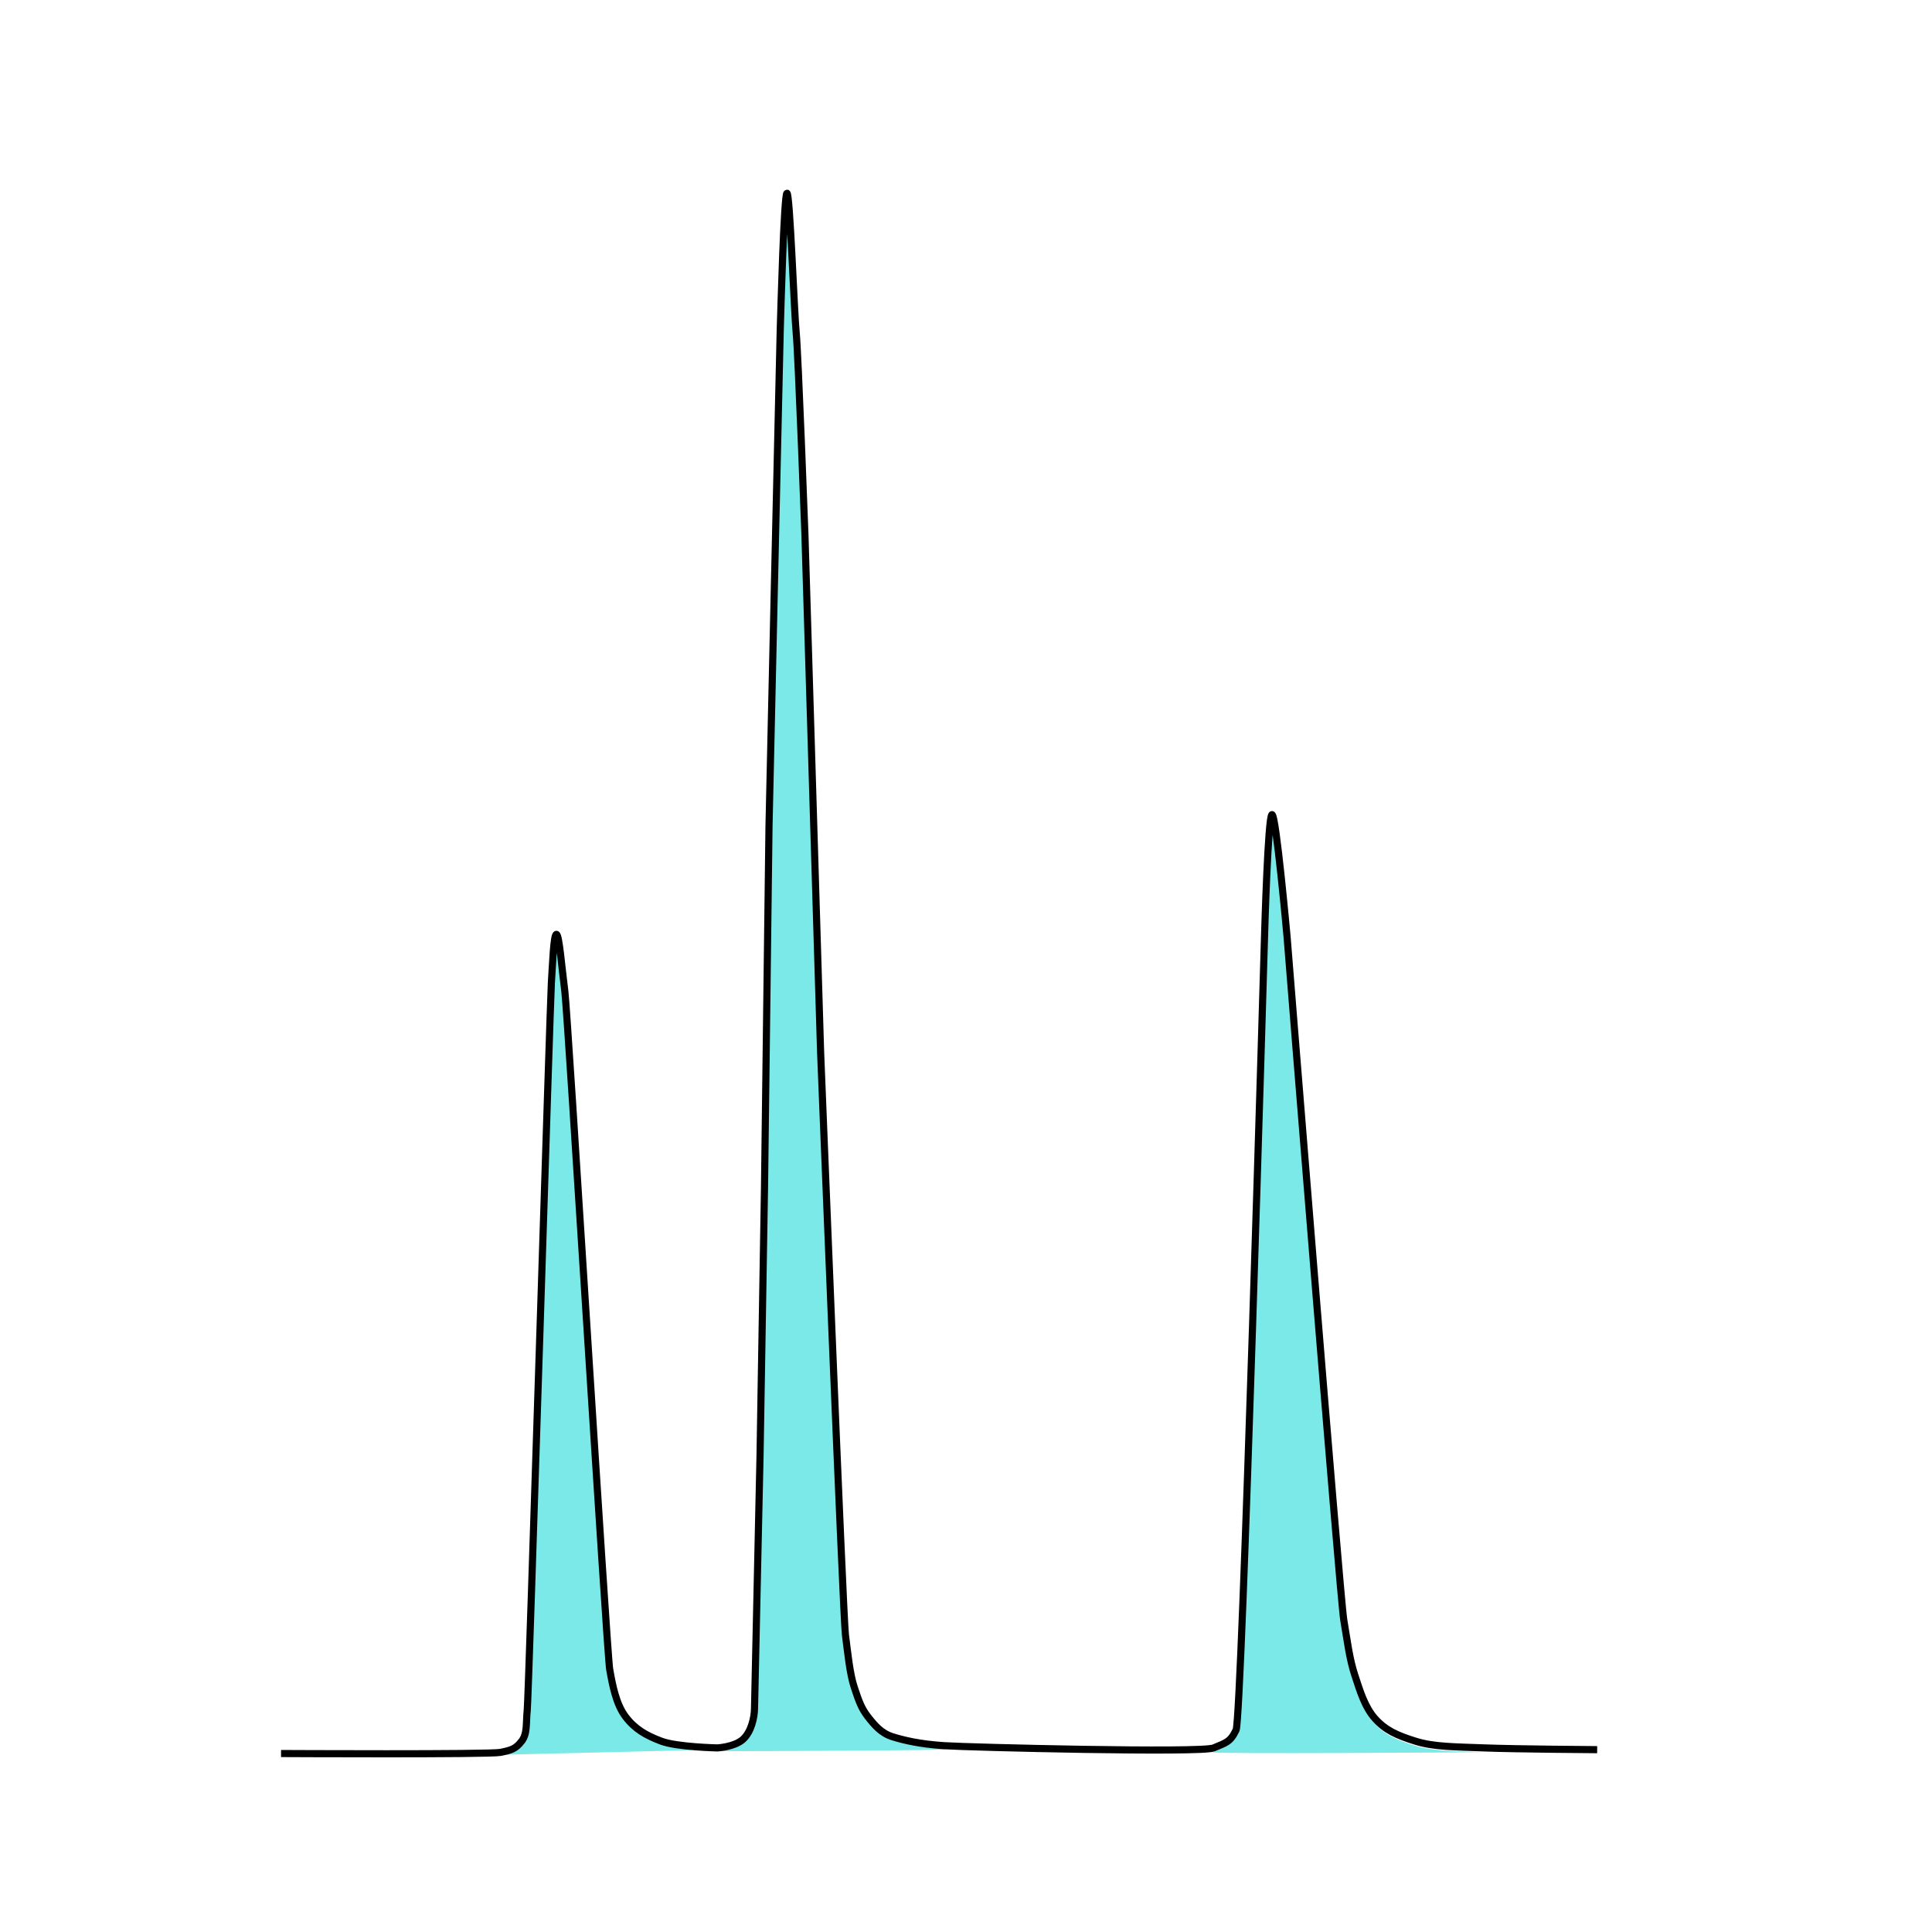 <?xml version="1.0" encoding="UTF-8" standalone="no"?>
<!-- Created with Inkscape (http://www.inkscape.org/) -->

<svg
   width="512"
   height="512"
   viewBox="0 0 135.467 135.467"
   version="1.1"
   id="svg5"
   inkscape:version="1.2.2 (b0a84865, 2022-12-01)"
   sodipodi:docname="chromatography.svg"
   xml:space="preserve"
   xmlns:inkscape="http://www.inkscape.org/namespaces/inkscape"
   xmlns:sodipodi="http://sodipodi.sourceforge.net/DTD/sodipodi-0.dtd"
   xmlns="http://www.w3.org/2000/svg"
   xmlns:svg="http://www.w3.org/2000/svg"><sodipodi:namedview
     id="namedview7"
     pagecolor="#ffffff"
     bordercolor="#000000"
     borderopacity="0.25"
     inkscape:showpageshadow="2"
     inkscape:pageopacity="0.0"
     inkscape:pagecheckerboard="0"
     inkscape:deskcolor="#d1d1d1"
     inkscape:document-units="mm"
     showgrid="false"
     inkscape:zoom="1.1893044"
     inkscape:cx="323.29822"
     inkscape:cy="272.42815"
     inkscape:window-width="1512"
     inkscape:window-height="916"
     inkscape:window-x="0"
     inkscape:window-y="38"
     inkscape:window-maximized="1"
     inkscape:current-layer="layer1" /><defs
     id="defs2" /><g
     inkscape:label="Layer 1"
     inkscape:groupmode="layer"
     id="layer1"><path
       style="fill:#7ae9e7;fill-opacity:1;stroke:none;stroke-width:0.5;stroke-miterlimit:30"
       d="m 85.026,122.862 c 0.848,-0.362 1.169,-0.401 1.573,-1.258 0.404,-0.857 1.999,-55.802 1.999,-55.802 0,0 0.236,-8.333 0.518,-8.38 0.282,-0.048 1.055,8.538 1.055,8.538 0,0 3.714,46.363 3.979,47.936 0.265,1.573 0.398,2.723 0.777,3.877 0.379,1.154 0.704,2.24 1.425,3.045 0.721,0.804 1.536,1.17 2.832,1.573 1.295,0.403 2.724,0.389 4.877,0.472 0.15,-6.3e-4 -19.298,0.139 -19.034,0 z"
       id="path473-1"
       sodipodi:nodetypes="czczczzzzcc" /><path
       style="fill:#7ae9e7;fill-opacity:1;stroke:none;stroke-width:0.5;stroke-miterlimit:30;stroke-opacity:1"
       d="m 50.355,122.793 c 0,0 1.162,-0.058 1.77,-0.58 0.608,-0.522 0.822,-1.563 0.832,-2.156 0.01,-0.593 0.387,-17.715 0.387,-17.715 l 0.315,-18.877 0.315,-25.327 c 0,0 0.75,-33.5 0.787,-34.765 0.037,-1.266 0.268,-9.579 0.472,-9.596 0.204,-0.017 0.508,8.407 0.648,9.799 0.139,1.392 0.611,14.112 0.611,14.112 l 1.101,36.338 c 0,0 1.582,39.639 1.74,40.845 0.158,1.206 0.304,2.733 0.62,3.674 0.315,0.941 0.486,1.454 0.944,2.045 0.458,0.592 0.946,1.173 1.73,1.416 0.784,0.243 1.872,0.513 3.618,0.629 1.746,0.117 -15.888,0.157 -15.888,0.157 z"
       id="path473-0"
       sodipodi:nodetypes="czzccczzzcczzzzcc" /><path
       style="fill:#7ae9e7;fill-opacity:1;stroke:none;stroke-width:0.5;stroke-miterlimit:30;stroke-opacity:1"
       d="m 35.519,123.032 c 0,0 0.645,-0.369 1.062,-0.905 0.417,-0.536 0.297,-1.281 0.393,-2.202 0.097,-0.922 1.608,-49.693 1.691,-50.968 0.083,-1.275 0.157,-3.405 0.354,-3.402 0.197,0.004 0.387,2.453 0.59,3.992 0.203,1.539 2.95,46.442 3.146,47.547 0.196,1.104 0.19,1.882 1.278,3.461 1.088,1.578 4.51,2.104 4.444,2.163 z"
       id="path473-5"
       sodipodi:nodetypes="czzzzzzzcc" /><path
       style="fill:none;stroke:#000000;stroke-width:0.5;stroke-miterlimit:30"
       d="m 19.706,122.953 c 0,0 14.6,0.074 15.377,-0.079 0.777,-0.153 1.077,-0.251 1.494,-0.787 0.417,-0.536 0.297,-1.281 0.393,-2.202 0.097,-0.922 1.608,-49.693 1.691,-50.968 0.083,-1.275 0.157,-3.405 0.354,-3.402 0.197,0.004 0.387,2.453 0.59,3.992 0.203,1.539 2.95,46.442 3.146,47.547 0.196,1.104 0.446,2.433 1.101,3.303 0.655,0.87 1.423,1.318 2.517,1.73 1.094,0.413 3.933,0.472 3.933,0.472 0,0 1.162,-0.058 1.77,-0.58 0.608,-0.522 0.822,-1.563 0.832,-2.156 0.01,-0.593 0.387,-17.715 0.387,-17.715 L 53.606,83.232 53.921,57.906 c 0,0 0.75,-33.5 0.787,-34.765 0.037,-1.266 0.268,-9.579 0.472,-9.596 0.204,-0.017 0.508,8.407 0.648,9.799 0.139,1.392 0.611,14.112 0.611,14.112 l 1.101,36.338 c 0,0 1.582,39.639 1.74,40.845 0.158,1.206 0.304,2.733 0.62,3.674 0.315,0.941 0.486,1.454 0.944,2.045 0.458,0.592 0.946,1.173 1.73,1.416 0.784,0.243 1.872,0.513 3.618,0.629 1.746,0.117 18.059,0.519 18.907,0.157 0.848,-0.362 1.169,-0.401 1.573,-1.258 0.404,-0.857 1.999,-55.802 1.999,-55.802 0,0 0.236,-8.333 0.518,-8.38 0.282,-0.048 1.055,8.538 1.055,8.538 0,0 3.714,46.363 3.979,47.936 0.265,1.573 0.398,2.723 0.777,3.877 0.379,1.154 0.704,2.24 1.425,3.045 0.721,0.804 1.536,1.17 2.832,1.573 1.295,0.403 2.724,0.389 4.877,0.472 2.152,0.083 7.856,0.121 7.856,0.121"
       id="path473"
       sodipodi:nodetypes="czzzzzzzzzczzccczzzcczzzzzzzczczzzzzc" /></g></svg>
